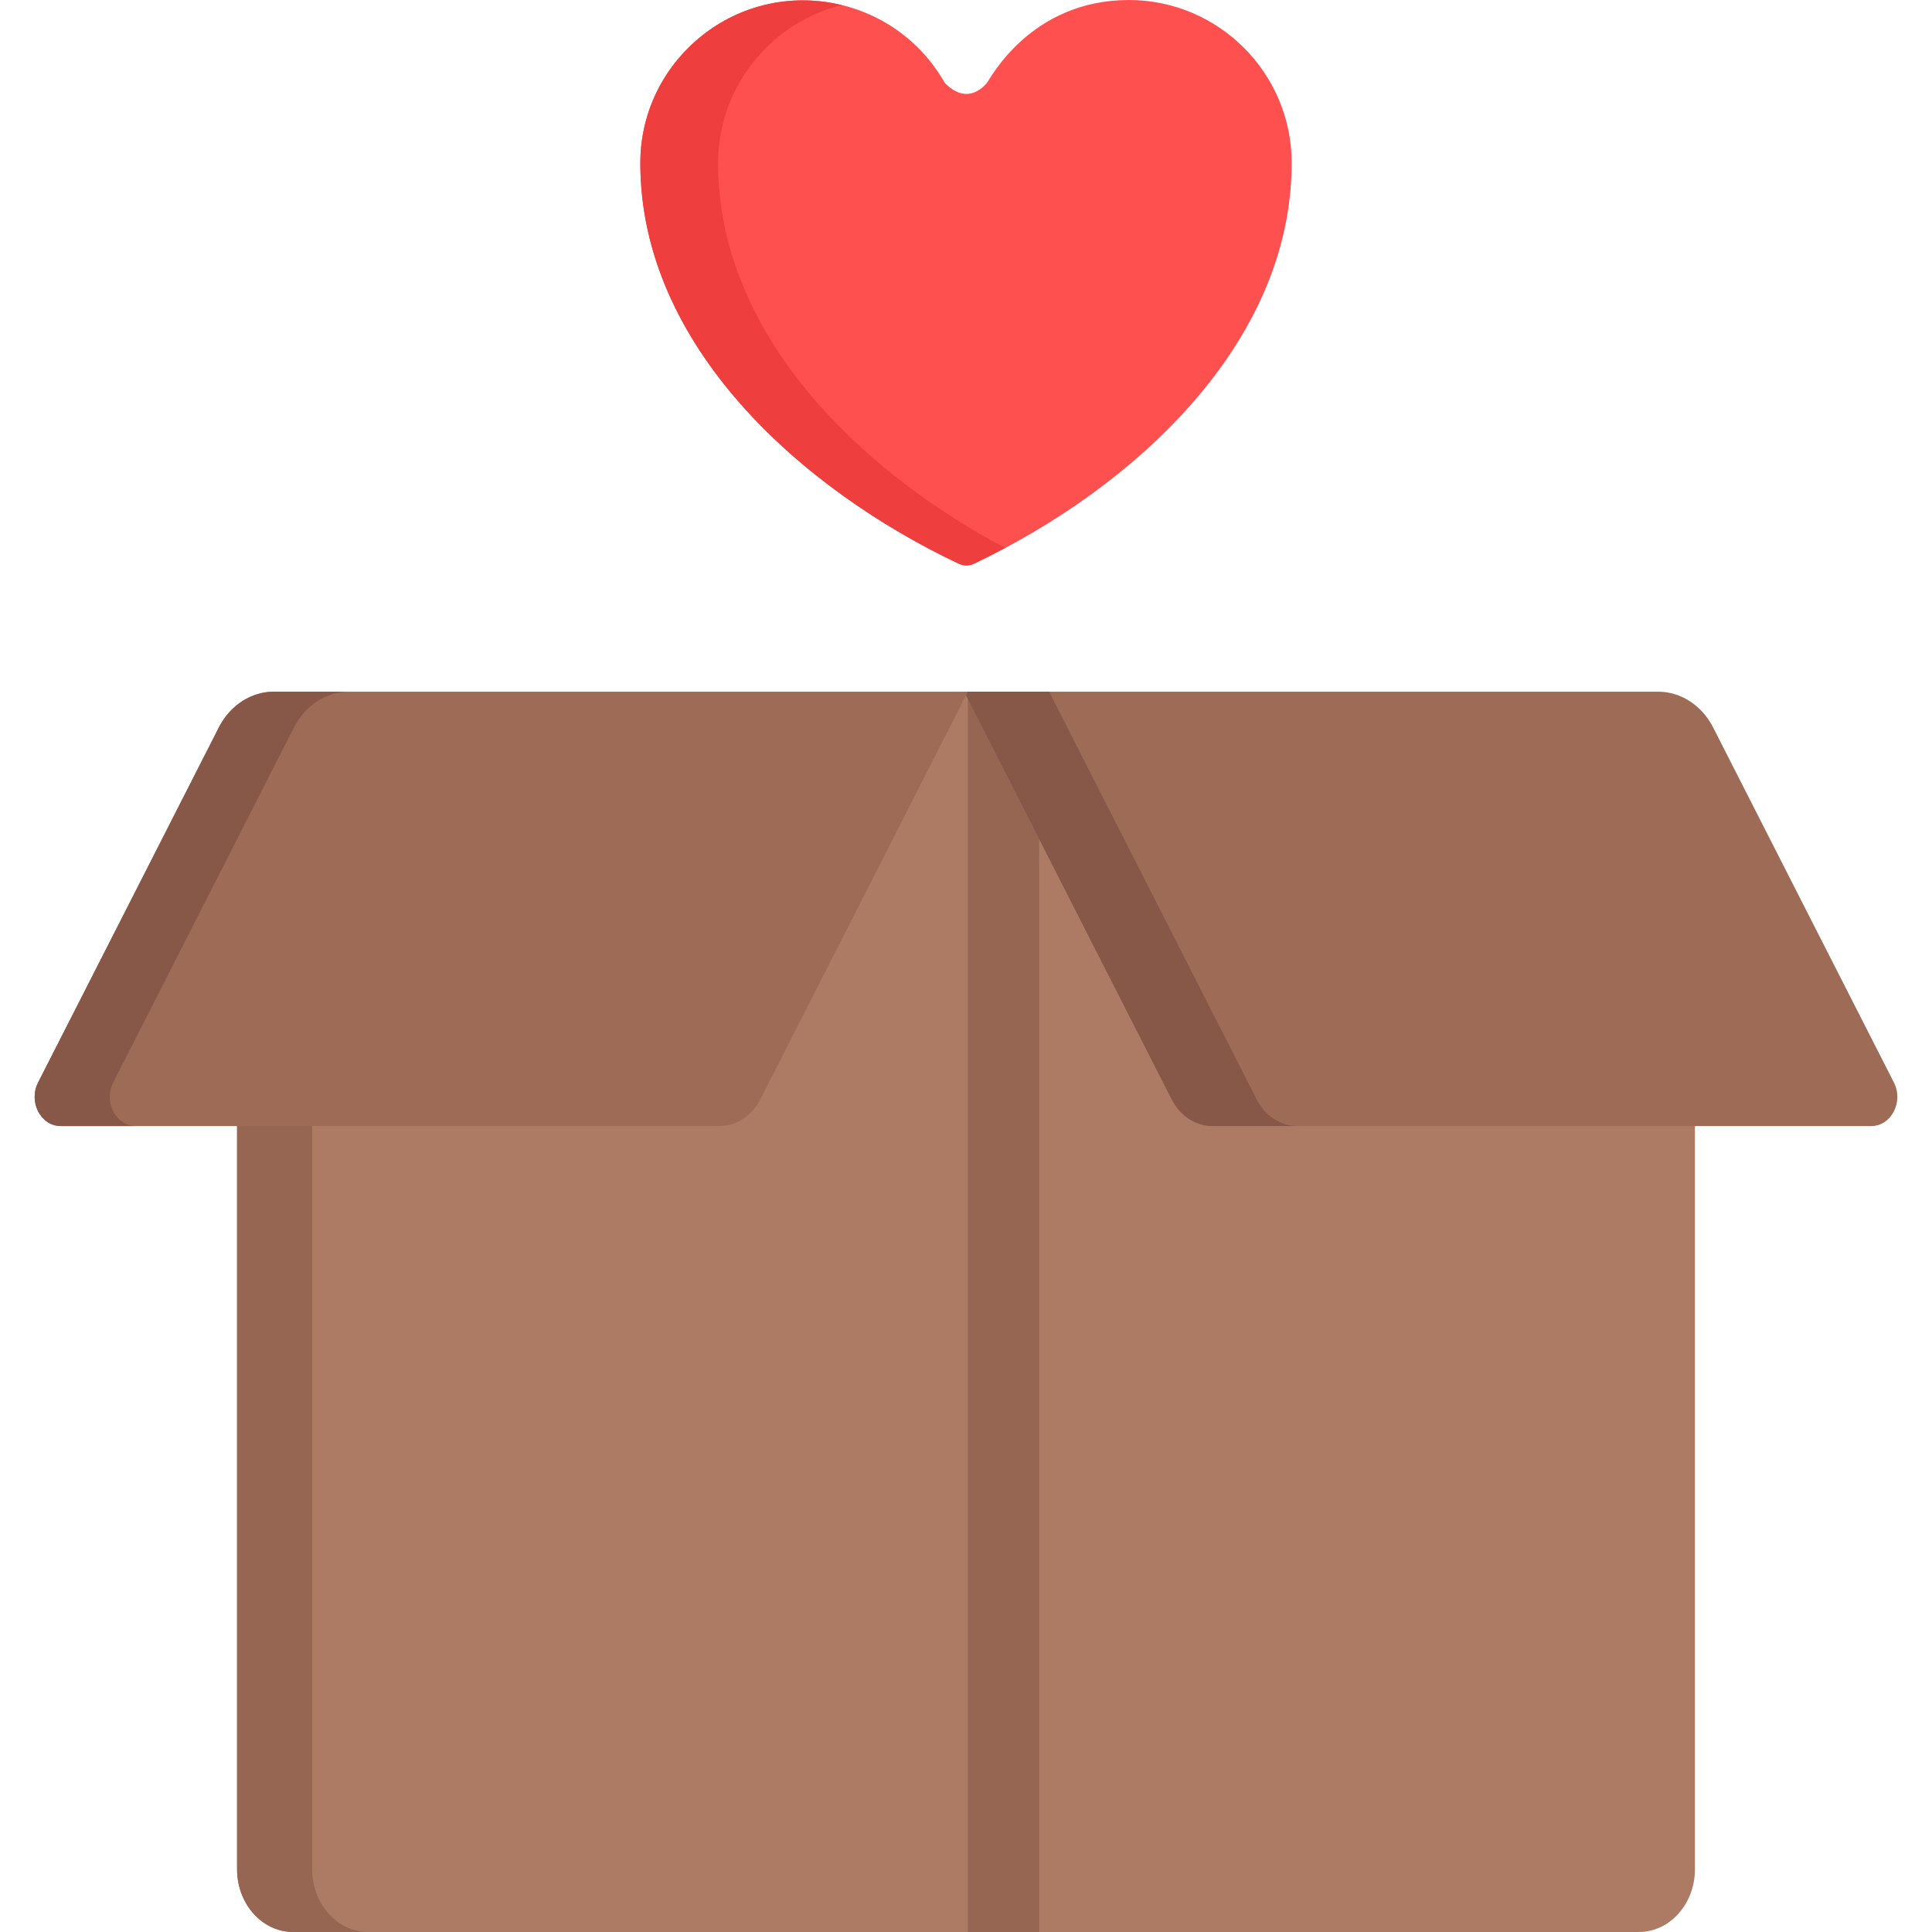 <?xml version="1.0" encoding="iso-8859-1"?>
<!-- Generator: Adobe Illustrator 19.0.0, SVG Export Plug-In . SVG Version: 6.00 Build 0)  -->
<svg version="1.1" id="Capa_1" xmlns="http://www.w3.org/2000/svg" xmlns:xlink="http://www.w3.org/1999/xlink" x="0px" y="0px"
	 viewBox="0 0 512 512" style="enable-background:new 0 0 512 512;" xml:space="preserve">
<path style="fill:#FF5050;" d="M299.146,0c-26.154,0.028-36.842,21.103-37.643,22.028c-3.027,3.469-7.052,4.181-11.136-0.079
	c-14.048-24.717-47.834-29.421-68.046-9.18c-8.154,8.165-12.638,19.002-12.627,30.515c0.05,48.272,42.616,86.384,84.433,106.122
	c0.625,0.295,1.3,0.443,1.975,0.443c0.678,0,1.356-0.149,1.983-0.447c42.184-20.017,84.269-58.248,84.22-106.294
	C342.28,19.338,322.92,0,299.146,0z"/>
<path style="fill:#EE3E3E;" d="M190.299,43.285c-0.011-11.513,4.473-22.351,12.627-30.515c5.857-5.865,12.855-9.622,20.18-11.418
	c-27.435-6.696-53.439,14.177-53.412,41.933c0.05,48.271,42.616,86.384,84.433,106.122c0.625,0.295,1.3,0.443,1.975,0.443
	c0.678,0,1.356-0.149,1.984-0.447c1.932-0.917,4.771-2.323,8.246-4.21C227.404,124.515,190.346,88.323,190.299,43.285z"/>
<path style="fill:#AD7B64;" d="M312.519,288.043c2.212,4.345,6.337,7.028,10.805,7.028h125.852v200.297
	c0,9.185-6.652,16.631-14.857,16.631H255.502V183.302L312.519,288.043z"/>
<polygon style="fill:#966653;" points="255.502,183.302 255.502,512 275.408,512 275.408,219.87 "/>
<path style="fill:#AD7B64;" d="M199.481,288.043c-2.212,4.345-6.337,7.028-10.805,7.028H62.824v200.297
	c0,9.185,6.652,16.631,14.857,16.631h178.817V183.302L199.481,288.043z"/>
<path style="fill:#966653;" d="M82.73,495.369V295.072H62.824v200.297c0,9.185,6.652,16.631,14.857,16.631h19.906
	C89.382,512,82.73,504.554,82.73,495.369z"/>
<path style="fill:#9E6B57;" d="M495.912,298.414H321.334c-4.468,0-8.593-2.683-10.805-7.028l-55.027-108.083h183.903
	c6.041,0,11.617,3.627,14.608,9.502l47.89,94.066C504.524,292.018,501.204,298.414,495.912,298.414z"/>
<path style="fill:#875848;" d="M333.046,291.385L278.02,183.302h-22.517l55.027,108.083c2.212,4.345,6.337,7.028,10.805,7.028
	h22.517C339.383,298.414,335.259,295.731,333.046,291.385z"/>
<path style="fill:#9E6B57;" d="M16.088,298.414h174.578c4.468,0,8.593-2.683,10.805-7.028l55.027-108.083H72.595
	c-6.041,0-11.617,3.627-14.608,9.502l-47.89,94.066C7.476,292.018,10.796,298.414,16.088,298.414z"/>
<path style="fill:#875848;" d="M30.002,286.871l47.89-94.066c2.991-5.875,8.567-9.502,14.608-9.502H72.595
	c-6.041,0-11.617,3.627-14.608,9.502l-47.89,94.066c-2.62,5.147,0.7,11.543,5.992,11.543h19.906
	C30.702,298.414,27.382,292.018,30.002,286.871z"/>
<g>
</g>
<g>
</g>
<g>
</g>
<g>
</g>
<g>
</g>
<g>
</g>
<g>
</g>
<g>
</g>
<g>
</g>
<g>
</g>
<g>
</g>
<g>
</g>
<g>
</g>
<g>
</g>
<g>
</g>
</svg>
